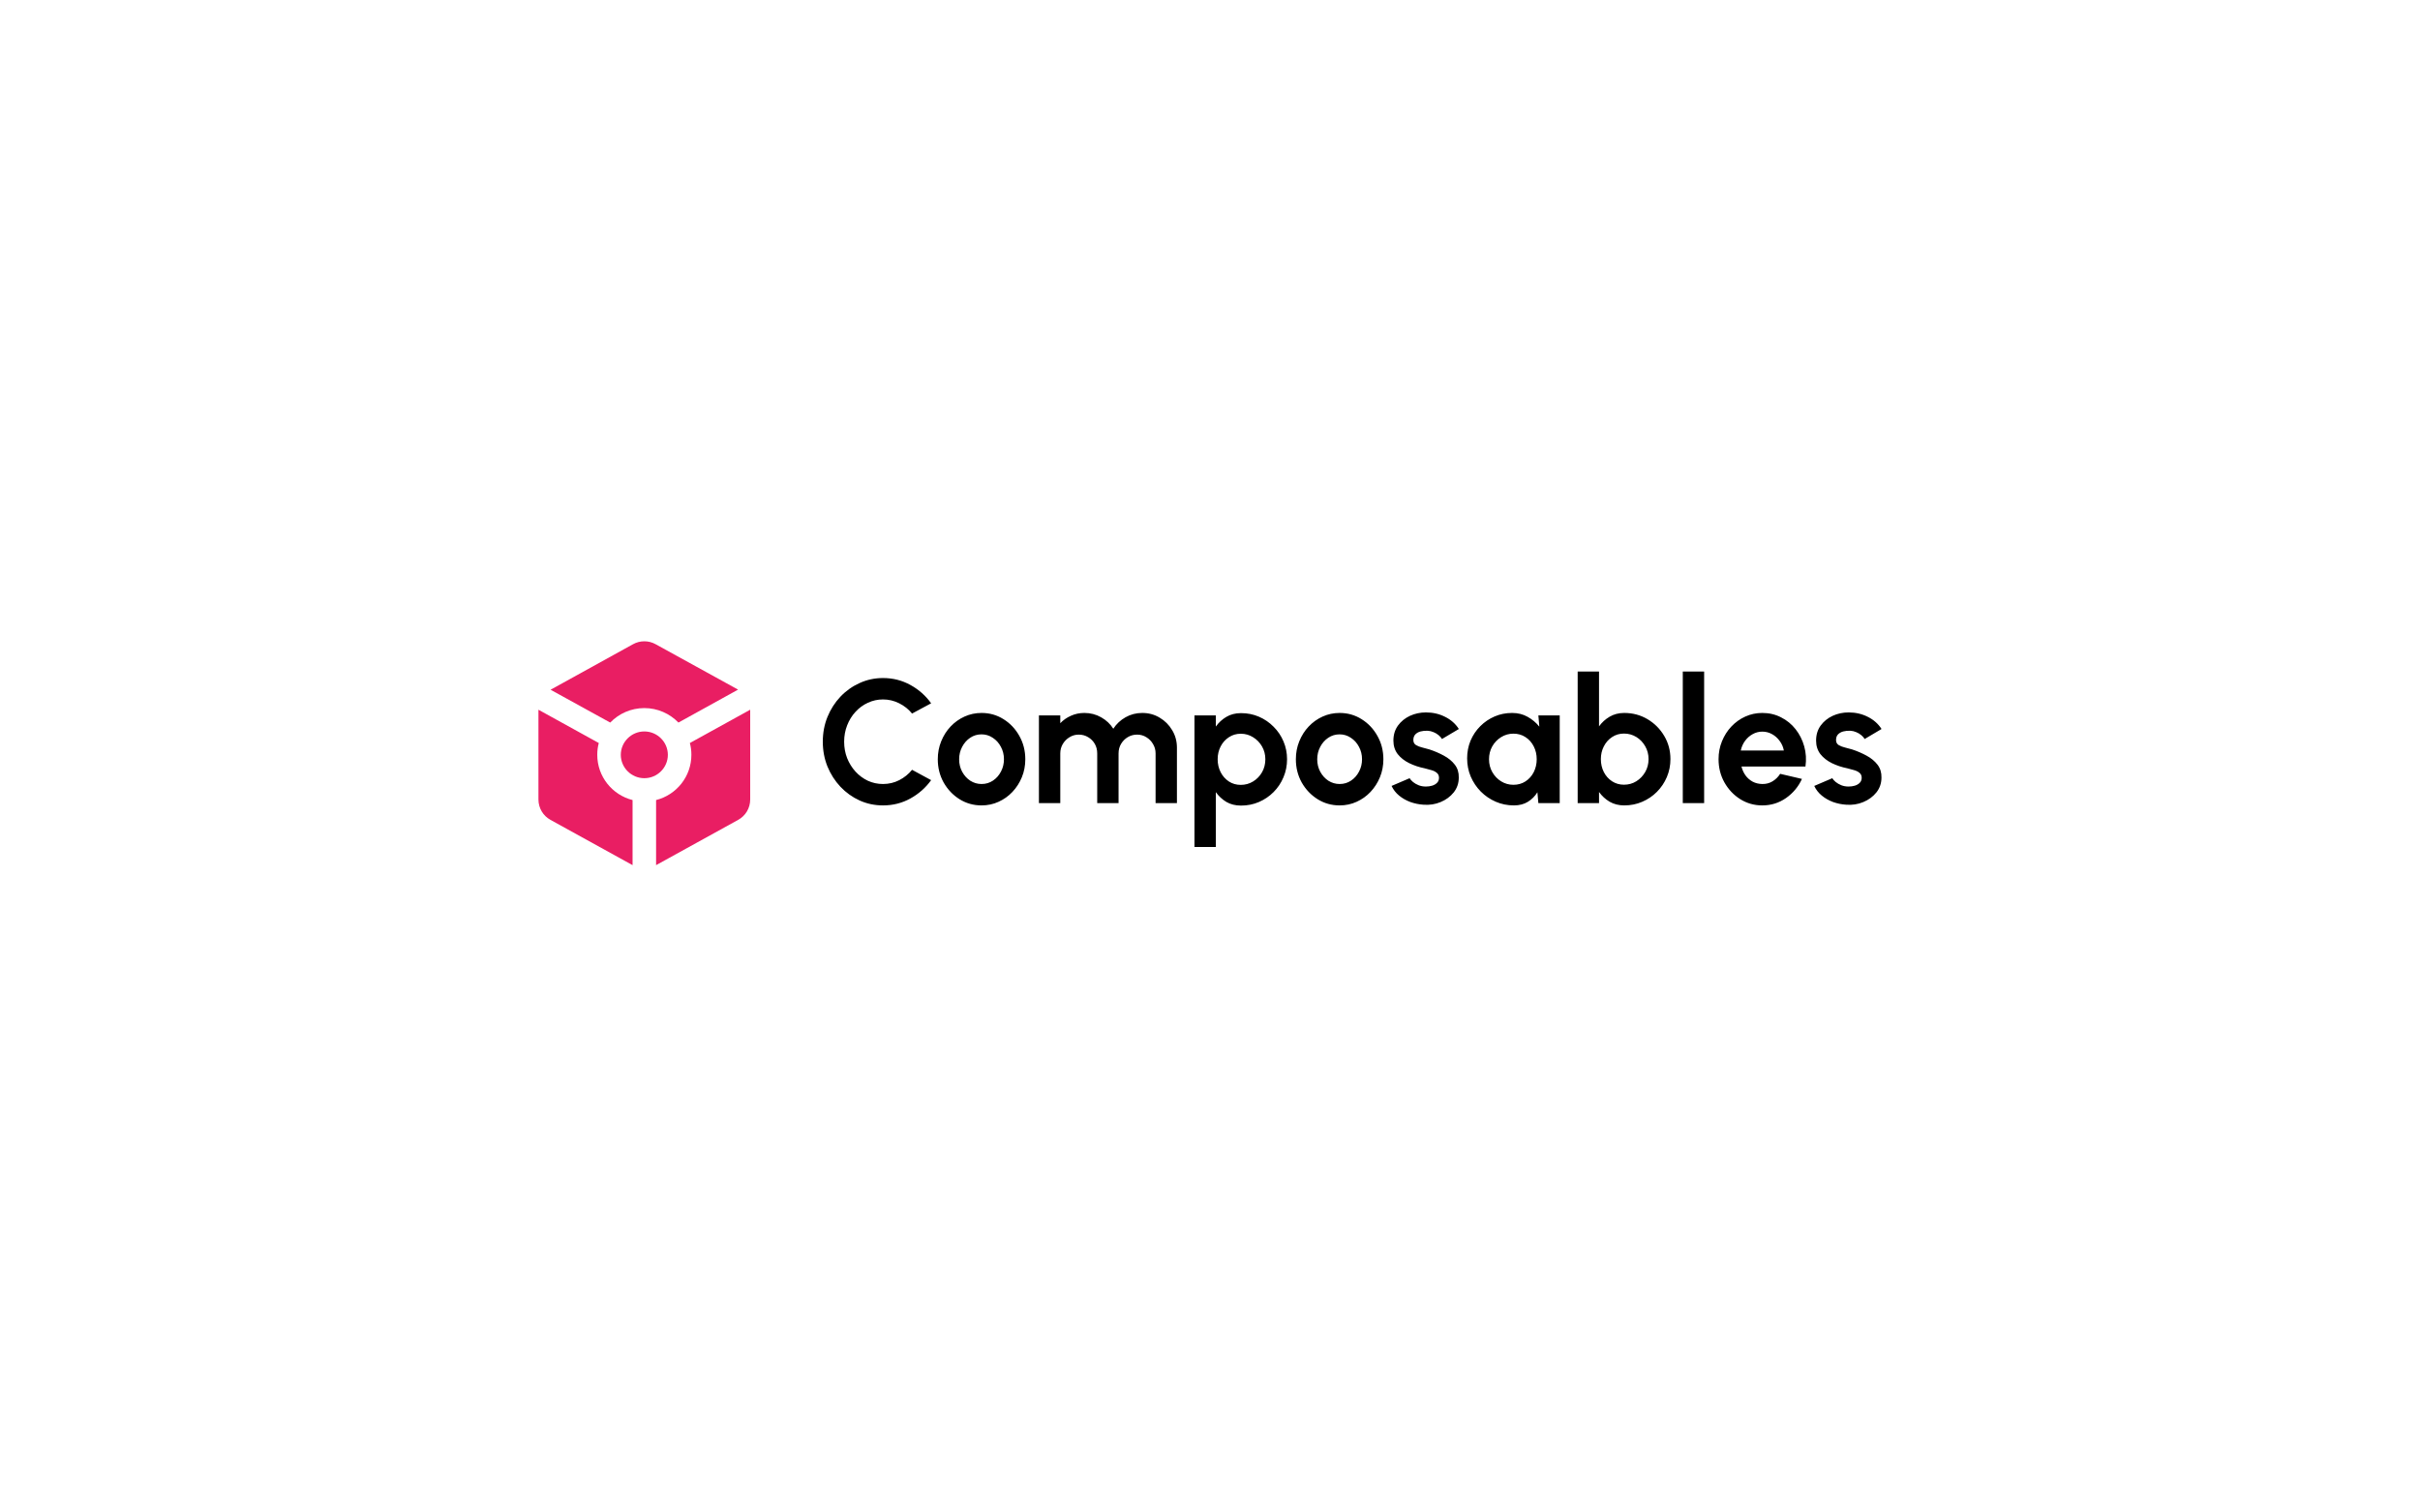 <?xml version="1.0" encoding="UTF-8"?>
<svg xmlns="http://www.w3.org/2000/svg" xmlns:xlink="http://www.w3.org/1999/xlink" width="400px" height="250px"
     viewBox="0 0 400 250" version="1.1">
    <title>Background</title>
    <g id="Page-1" stroke="none" stroke-width="1" fill="none" fill-rule="evenodd">
        <g id="composables_on_light" transform="translate(89, 106)" fill-rule="nonzero">
            <path d="M56.952,27.127 C55.583,27.127 54.295,26.856 53.09,26.315 C51.884,25.764 50.823,25.005 49.908,24.038 C49.001,23.072 48.288,21.955 47.767,20.689 C47.256,19.413 47,18.05 47,16.6 C47,15.14 47.256,13.777 47.767,12.511 C48.288,11.235 49.001,10.118 49.908,9.162 C50.823,8.195 51.884,7.441 53.09,6.899 C54.295,6.348 55.583,6.073 56.952,6.073 C58.591,6.073 60.1,6.455 61.479,7.218 C62.858,7.973 64.001,8.983 64.907,10.249 L61.754,11.945 C61.185,11.24 60.476,10.674 59.628,10.249 C58.789,9.824 57.897,9.611 56.952,9.611 C56.064,9.611 55.231,9.795 54.449,10.162 C53.668,10.52 52.984,11.022 52.395,11.67 C51.807,12.308 51.349,13.052 51.021,13.903 C50.693,14.744 50.529,15.643 50.529,16.6 C50.529,17.567 50.693,18.471 51.021,19.311 C51.359,20.152 51.822,20.897 52.41,21.544 C52.998,22.183 53.678,22.685 54.449,23.052 C55.231,23.41 56.064,23.589 56.952,23.589 C57.916,23.589 58.813,23.376 59.642,22.951 C60.481,22.516 61.185,21.946 61.754,21.24 L64.907,22.951 C64.001,24.208 62.858,25.218 61.479,25.981 C60.1,26.745 58.591,27.127 56.952,27.127 Z M73.239,27.127 C71.908,27.127 70.693,26.784 69.594,26.097 C68.504,25.411 67.631,24.493 66.976,23.343 C66.329,22.183 66.006,20.902 66.006,19.5 C66.006,18.437 66.195,17.446 66.571,16.527 C66.947,15.6 67.463,14.787 68.118,14.091 C68.784,13.386 69.555,12.835 70.433,12.438 C71.31,12.042 72.246,11.844 73.239,11.844 C74.57,11.844 75.78,12.187 76.87,12.873 C77.969,13.56 78.842,14.483 79.488,15.643 C80.143,16.803 80.471,18.089 80.471,19.5 C80.471,20.554 80.283,21.54 79.907,22.458 C79.531,23.376 79.01,24.188 78.345,24.894 C77.689,25.59 76.923,26.136 76.045,26.532 C75.177,26.929 74.242,27.127 73.239,27.127 Z M73.239,23.589 C73.943,23.589 74.574,23.401 75.134,23.023 C75.693,22.646 76.132,22.149 76.45,21.53 C76.778,20.911 76.942,20.235 76.942,19.5 C76.942,18.746 76.773,18.06 76.436,17.441 C76.108,16.813 75.659,16.315 75.09,15.947 C74.531,15.57 73.914,15.382 73.239,15.382 C72.544,15.382 71.918,15.57 71.358,15.947 C70.799,16.325 70.356,16.827 70.028,17.456 C69.7,18.084 69.536,18.765 69.536,19.5 C69.536,20.264 69.705,20.955 70.042,21.573 C70.38,22.192 70.828,22.685 71.387,23.052 C71.956,23.41 72.573,23.589 73.239,23.589 Z M82.723,26.75 L82.723,12.25 L86.253,12.25 L86.253,13.54 C86.745,13.018 87.333,12.608 88.018,12.308 C88.702,11.999 89.44,11.844 90.231,11.844 C91.234,11.844 92.154,12.081 92.993,12.555 C93.842,13.028 94.517,13.661 95.019,14.454 C95.53,13.661 96.205,13.028 97.044,12.555 C97.883,12.081 98.804,11.844 99.806,11.844 C100.867,11.844 101.826,12.105 102.685,12.627 C103.553,13.139 104.242,13.831 104.753,14.7 C105.274,15.561 105.534,16.523 105.534,17.586 L105.534,26.75 L102.005,26.75 L102.005,18.529 C102.005,17.968 101.865,17.456 101.586,16.991 C101.316,16.518 100.949,16.141 100.486,15.861 C100.033,15.57 99.522,15.425 98.953,15.425 C98.384,15.425 97.868,15.566 97.405,15.846 C96.952,16.117 96.585,16.484 96.306,16.948 C96.026,17.412 95.886,17.939 95.886,18.529 L95.886,26.75 L92.357,26.75 L92.357,18.529 C92.357,17.939 92.222,17.412 91.952,16.948 C91.682,16.484 91.316,16.117 90.853,15.846 C90.39,15.566 89.874,15.425 89.305,15.425 C88.746,15.425 88.234,15.57 87.772,15.861 C87.309,16.141 86.938,16.518 86.658,16.991 C86.388,17.456 86.253,17.968 86.253,18.529 L86.253,26.75 L82.723,26.75 Z M111.962,34 L108.432,34 L108.432,12.25 L111.962,12.25 L111.962,14.091 C112.434,13.434 113.013,12.902 113.697,12.496 C114.392,12.081 115.202,11.873 116.128,11.873 C117.188,11.873 118.177,12.071 119.093,12.467 C120.009,12.864 120.814,13.415 121.508,14.12 C122.212,14.816 122.757,15.624 123.143,16.542 C123.538,17.46 123.736,18.446 123.736,19.5 C123.736,20.554 123.538,21.544 123.143,22.473 C122.757,23.401 122.212,24.217 121.508,24.923 C120.814,25.619 120.009,26.165 119.093,26.561 C118.177,26.958 117.188,27.156 116.128,27.156 C115.202,27.156 114.392,26.953 113.697,26.547 C113.013,26.131 112.434,25.595 111.962,24.937 L111.962,34 Z M116.084,15.28 C115.351,15.28 114.696,15.474 114.117,15.861 C113.538,16.238 113.085,16.745 112.757,17.383 C112.429,18.021 112.266,18.727 112.266,19.5 C112.266,20.273 112.429,20.984 112.757,21.631 C113.085,22.27 113.538,22.782 114.117,23.169 C114.696,23.546 115.351,23.734 116.084,23.734 C116.827,23.734 117.507,23.546 118.124,23.169 C118.741,22.791 119.233,22.284 119.599,21.646 C119.966,20.998 120.149,20.283 120.149,19.5 C120.149,18.727 119.966,18.021 119.599,17.383 C119.233,16.745 118.741,16.238 118.124,15.861 C117.516,15.474 116.836,15.28 116.084,15.28 Z M132.426,27.127 C131.095,27.127 129.88,26.784 128.781,26.097 C127.691,25.411 126.818,24.493 126.162,23.343 C125.516,22.183 125.193,20.902 125.193,19.5 C125.193,18.437 125.381,17.446 125.757,16.527 C126.133,15.6 126.649,14.787 127.305,14.091 C127.971,13.386 128.742,12.835 129.62,12.438 C130.497,12.042 131.432,11.844 132.426,11.844 C133.757,11.844 134.967,12.187 136.056,12.873 C137.156,13.56 138.028,14.483 138.675,15.643 C139.33,16.803 139.658,18.089 139.658,19.5 C139.658,20.554 139.47,21.54 139.094,22.458 C138.718,23.376 138.197,24.188 137.532,24.894 C136.876,25.59 136.109,26.136 135.232,26.532 C134.364,26.929 133.428,27.127 132.426,27.127 Z M132.426,23.589 C133.13,23.589 133.761,23.401 134.321,23.023 C134.88,22.646 135.319,22.149 135.637,21.53 C135.965,20.911 136.129,20.235 136.129,19.5 C136.129,18.746 135.96,18.06 135.622,17.441 C135.295,16.813 134.846,16.315 134.277,15.947 C133.718,15.57 133.101,15.382 132.426,15.382 C131.731,15.382 131.105,15.57 130.545,15.947 C129.986,16.325 129.542,16.827 129.215,17.456 C128.887,18.084 128.723,18.765 128.723,19.5 C128.723,20.264 128.892,20.955 129.229,21.573 C129.567,22.192 130.015,22.685 130.574,23.052 C131.143,23.41 131.76,23.589 132.426,23.589 Z M146.29,27.011 C145.538,26.963 144.81,26.813 144.106,26.561 C143.412,26.3 142.795,25.948 142.255,25.503 C141.715,25.058 141.3,24.527 141.011,23.908 L143.991,22.632 C144.106,22.825 144.294,23.033 144.555,23.256 C144.815,23.468 145.124,23.647 145.48,23.792 C145.847,23.937 146.247,24.009 146.681,24.009 C147.047,24.009 147.394,23.961 147.722,23.864 C148.06,23.758 148.33,23.599 148.533,23.386 C148.745,23.173 148.851,22.898 148.851,22.559 C148.851,22.202 148.725,21.926 148.475,21.733 C148.233,21.53 147.925,21.38 147.549,21.284 C147.182,21.177 146.826,21.081 146.479,20.994 C145.562,20.81 144.709,20.525 143.918,20.138 C143.137,19.751 142.505,19.253 142.023,18.645 C141.551,18.026 141.314,17.282 141.314,16.412 C141.314,15.454 141.565,14.628 142.067,13.932 C142.578,13.236 143.238,12.7 144.048,12.322 C144.868,11.945 145.75,11.757 146.695,11.757 C147.843,11.757 148.894,11.999 149.849,12.482 C150.813,12.956 151.575,13.627 152.134,14.498 L149.343,16.151 C149.207,15.918 149.02,15.706 148.778,15.512 C148.537,15.309 148.262,15.145 147.954,15.02 C147.645,14.884 147.322,14.807 146.985,14.787 C146.551,14.768 146.156,14.807 145.799,14.903 C145.442,15 145.153,15.165 144.931,15.396 C144.719,15.629 144.612,15.938 144.612,16.325 C144.612,16.692 144.757,16.967 145.046,17.151 C145.336,17.325 145.683,17.46 146.088,17.557 C146.503,17.654 146.898,17.76 147.274,17.876 C148.123,18.156 148.918,18.5 149.661,18.905 C150.413,19.311 151.016,19.809 151.469,20.399 C151.922,20.989 152.139,21.694 152.12,22.516 C152.12,23.454 151.84,24.275 151.281,24.981 C150.721,25.677 149.998,26.209 149.111,26.576 C148.233,26.943 147.293,27.088 146.29,27.011 Z M165.276,12.25 L168.805,12.25 L168.805,26.75 L165.276,26.75 L165.116,24.952 C164.721,25.6 164.196,26.126 163.54,26.532 C162.894,26.929 162.127,27.127 161.24,27.127 C160.169,27.127 159.167,26.924 158.231,26.518 C157.296,26.112 156.472,25.551 155.758,24.836 C155.054,24.121 154.499,23.294 154.094,22.357 C153.699,21.419 153.501,20.413 153.501,19.34 C153.501,18.306 153.689,17.335 154.065,16.426 C154.451,15.517 154.986,14.72 155.671,14.034 C156.356,13.347 157.146,12.811 158.043,12.424 C158.94,12.037 159.904,11.844 160.936,11.844 C161.891,11.844 162.744,12.057 163.496,12.482 C164.258,12.907 164.904,13.449 165.435,14.106 L165.276,12.25 Z M161.153,23.72 C161.905,23.72 162.571,23.531 163.149,23.154 C163.728,22.777 164.181,22.27 164.509,21.631 C164.837,20.984 165.001,20.273 165.001,19.5 C165.001,18.717 164.837,18.006 164.509,17.369 C164.181,16.721 163.723,16.209 163.135,15.832 C162.556,15.454 161.896,15.266 161.153,15.266 C160.411,15.266 159.731,15.459 159.114,15.846 C158.506,16.223 158.019,16.73 157.653,17.369 C157.296,18.006 157.118,18.717 157.118,19.5 C157.118,20.283 157.301,20.994 157.667,21.631 C158.034,22.27 158.52,22.777 159.128,23.154 C159.745,23.531 160.42,23.72 161.153,23.72 Z M179.467,11.844 C180.875,11.844 182.158,12.187 183.315,12.873 C184.472,13.56 185.393,14.483 186.078,15.643 C186.762,16.793 187.105,18.069 187.105,19.471 C187.105,20.525 186.907,21.515 186.512,22.444 C186.116,23.372 185.567,24.188 184.863,24.894 C184.168,25.59 183.358,26.136 182.433,26.532 C181.517,26.929 180.528,27.127 179.467,27.127 C178.561,27.127 177.756,26.924 177.052,26.518 C176.357,26.102 175.774,25.566 175.302,24.908 L175.302,26.75 L171.772,26.75 L171.772,5 L175.302,5 L175.302,14.062 C175.774,13.405 176.357,12.873 177.052,12.467 C177.756,12.052 178.561,11.844 179.467,11.844 Z M179.424,23.705 C180.176,23.705 180.856,23.517 181.464,23.14 C182.081,22.753 182.572,22.241 182.939,21.602 C183.305,20.965 183.489,20.254 183.489,19.471 C183.489,18.698 183.305,17.992 182.939,17.354 C182.572,16.706 182.081,16.194 181.464,15.817 C180.846,15.44 180.167,15.252 179.424,15.252 C178.691,15.252 178.035,15.445 177.457,15.832 C176.878,16.209 176.425,16.721 176.097,17.369 C175.769,18.006 175.605,18.707 175.605,19.471 C175.605,20.254 175.769,20.969 176.097,21.617 C176.425,22.255 176.878,22.762 177.457,23.14 C178.035,23.517 178.691,23.705 179.424,23.705 Z M189.147,26.75 L189.147,5 L192.676,5 L192.676,26.75 L189.147,26.75 Z M202.292,27.127 C200.961,27.127 199.746,26.784 198.647,26.097 C197.557,25.411 196.684,24.488 196.028,23.328 C195.382,22.168 195.059,20.887 195.059,19.485 C195.059,18.432 195.247,17.446 195.623,16.527 C195.999,15.6 196.515,14.787 197.171,14.091 C197.837,13.386 198.608,12.835 199.486,12.438 C200.363,12.042 201.298,11.844 202.292,11.844 C203.42,11.844 204.452,12.086 205.387,12.569 C206.332,13.043 207.132,13.695 207.788,14.527 C208.444,15.358 208.921,16.305 209.22,17.369 C209.519,18.432 209.587,19.544 209.423,20.703 L198.849,20.703 C198.984,21.245 199.206,21.733 199.514,22.168 C199.823,22.593 200.214,22.936 200.686,23.198 C201.159,23.449 201.694,23.579 202.292,23.589 C202.909,23.599 203.468,23.454 203.97,23.154 C204.481,22.845 204.905,22.429 205.243,21.907 L208.844,22.748 C208.256,24.034 207.379,25.087 206.212,25.909 C205.045,26.721 203.738,27.127 202.292,27.127 Z M198.733,18.05 L205.85,18.05 C205.744,17.47 205.517,16.948 205.17,16.484 C204.833,16.01 204.413,15.633 203.912,15.353 C203.41,15.073 202.87,14.932 202.292,14.932 C201.713,14.932 201.178,15.073 200.686,15.353 C200.194,15.624 199.775,15.996 199.428,16.47 C199.09,16.933 198.859,17.46 198.733,18.05 Z M216.156,27.011 C215.404,26.963 214.676,26.813 213.972,26.561 C213.278,26.3 212.661,25.948 212.121,25.503 C211.581,25.058 211.166,24.527 210.877,23.908 L213.856,22.632 C213.972,22.825 214.16,23.033 214.42,23.256 C214.681,23.468 214.99,23.647 215.346,23.792 C215.713,23.937 216.113,24.009 216.547,24.009 C216.913,24.009 217.26,23.961 217.588,23.864 C217.926,23.758 218.196,23.599 218.398,23.386 C218.61,23.173 218.717,22.898 218.717,22.559 C218.717,22.202 218.591,21.926 218.341,21.733 C218.099,21.53 217.791,21.38 217.415,21.284 C217.048,21.177 216.692,21.081 216.344,20.994 C215.428,20.81 214.575,20.525 213.784,20.138 C213.003,19.751 212.371,19.253 211.889,18.645 C211.417,18.026 211.18,17.282 211.18,16.412 C211.18,15.454 211.431,14.628 211.933,13.932 C212.444,13.236 213.104,12.7 213.914,12.322 C214.734,11.945 215.616,11.757 216.561,11.757 C217.709,11.757 218.76,11.999 219.715,12.482 C220.679,12.956 221.441,13.627 222,14.498 L219.208,16.151 C219.073,15.918 218.885,15.706 218.644,15.512 C218.403,15.309 218.128,15.145 217.82,15.02 C217.511,14.884 217.188,14.807 216.851,14.787 C216.417,14.768 216.021,14.807 215.664,14.903 C215.308,15 215.018,15.165 214.797,15.396 C214.584,15.629 214.478,15.938 214.478,16.325 C214.478,16.692 214.623,16.967 214.912,17.151 C215.202,17.325 215.549,17.46 215.954,17.557 C216.369,17.654 216.764,17.76 217.14,17.876 C217.989,18.156 218.784,18.5 219.527,18.905 C220.279,19.311 220.882,19.809 221.335,20.399 C221.788,20.989 222.005,21.694 221.986,22.516 C221.986,23.454 221.706,24.275 221.147,24.981 C220.587,25.677 219.864,26.209 218.977,26.576 C218.099,26.943 217.159,27.088 216.156,27.011 Z"
                  id="Shape" fill="#000000"></path>
            <path d="M19.386,0.493 C18.219,-0.164 16.781,-0.164 15.614,0.493 L2.003,8.007 L11.861,13.434 C13.281,11.966 15.283,11.039 17.5,11.039 C19.717,11.039 21.719,11.966 23.139,13.434 L32.997,7.987 L19.386,0.493 Z M13.611,18.766 C13.611,16.641 15.361,14.902 17.5,14.902 C19.639,14.902 21.389,16.641 21.389,18.766 C21.389,20.89 19.639,22.629 17.5,22.629 C15.361,22.629 13.611,20.89 13.611,18.766 Z M0,11.31 L9.975,16.815 C9.8,17.433 9.722,18.09 9.722,18.766 C9.722,22.358 12.192,25.391 15.556,26.241 L15.556,37 L2.003,29.525 C0.758,28.849 0,27.555 0,26.145 L0,11.31 Z M19.444,37 L19.444,26.241 C22.808,25.391 25.278,22.358 25.278,18.766 C25.278,18.09 25.2,17.433 25.025,16.815 L35,11.31 L35,26.145 C35,27.555 34.242,28.849 32.997,29.525 L19.444,37 Z"
                  id="Shape" fill="#E91E63"></path>
        </g>
    </g>
</svg>
